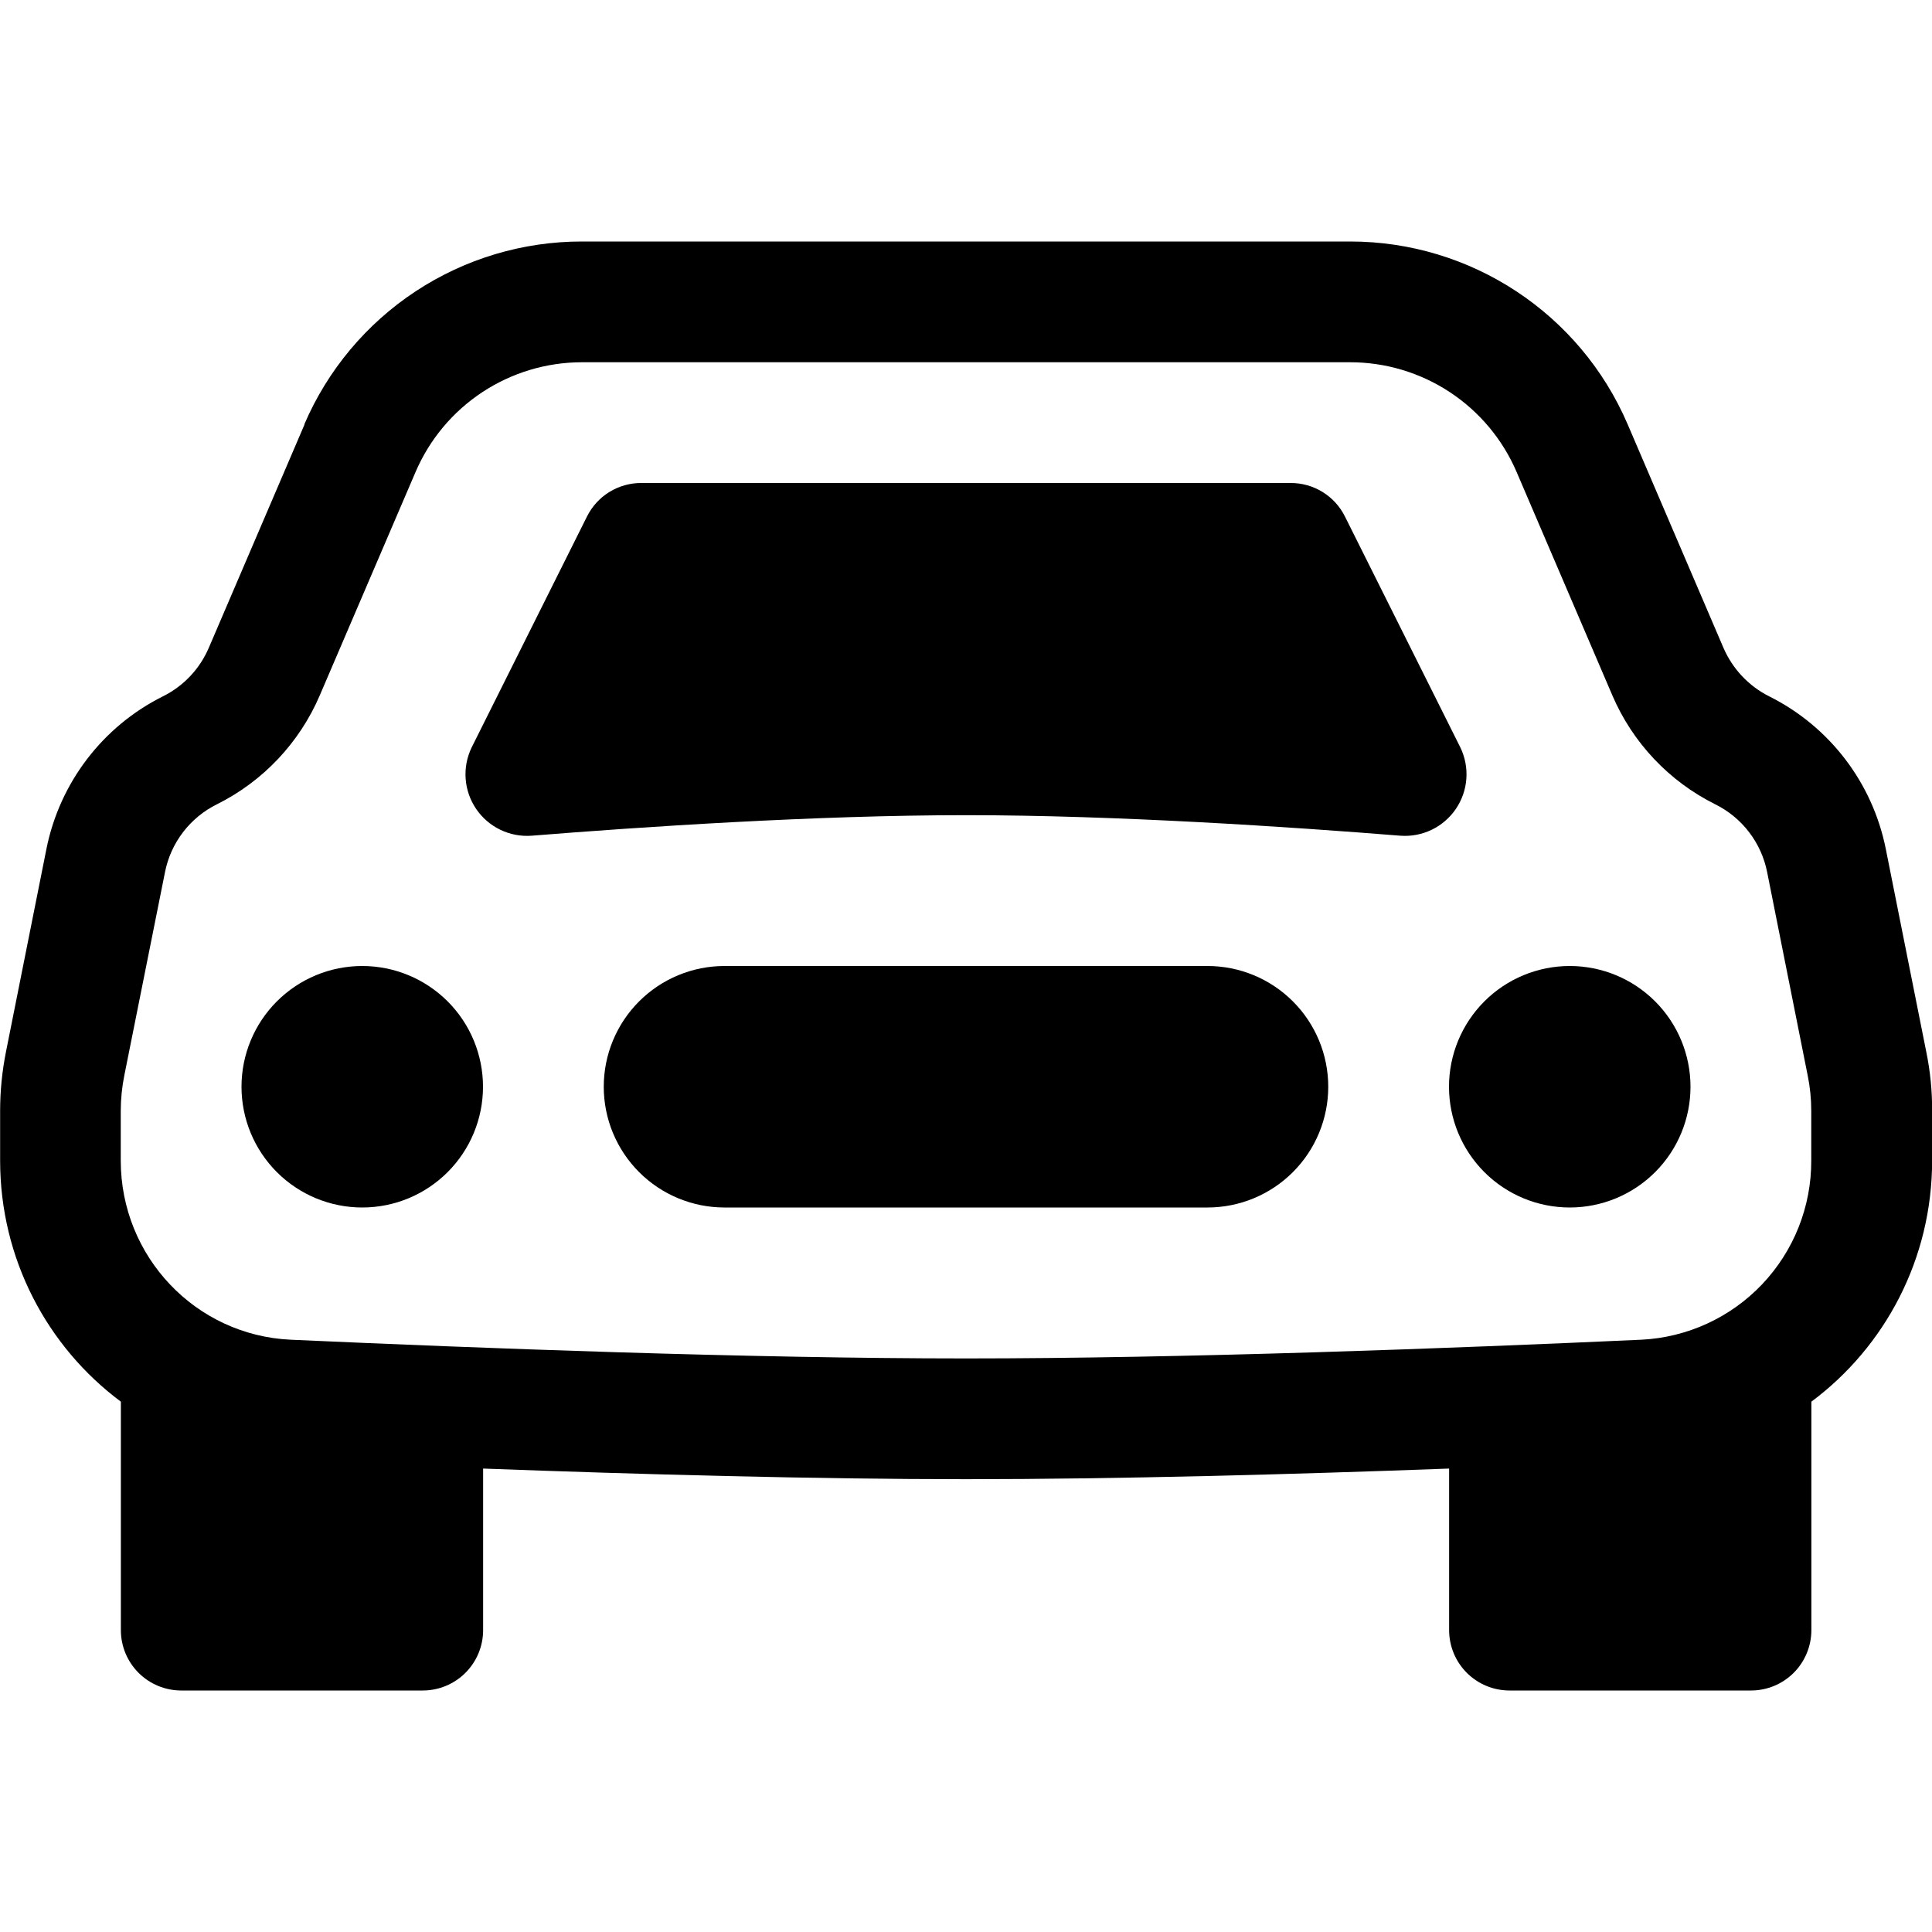<!-- Generated by IcoMoon.io -->
<svg version="1.1" xmlns="http://www.w3.org/2000/svg" width="1024" height="1024" viewBox="0 0 1024 1024">
<g id="icomoon-ignore">
</g>
<path fill="#000" d="M256 576c0 16.974-6.743 33.252-18.745 45.255s-28.281 18.745-45.255 18.745c-16.974 0-33.252-6.743-45.255-18.745s-18.745-28.281-18.745-45.255c0-16.974 6.743-33.252 18.745-45.255s28.281-18.745 45.255-18.745c16.974 0 33.252 6.743 45.255 18.745s18.745 28.281 18.745 45.255zM896 576c0 16.974-6.746 33.252-18.746 45.255s-28.282 18.745-45.254 18.745c-16.973 0-33.254-6.743-45.254-18.745s-18.746-28.281-18.746-45.255c0-16.974 6.746-33.252 18.746-45.255s28.282-18.745 45.254-18.745c16.973 0 33.254 6.743 45.254 18.745s18.746 28.281 18.746 45.255zM384 512c-16.974 0-33.252 6.743-45.255 18.745s-18.745 28.281-18.745 45.255c0 16.974 6.743 33.252 18.745 45.255s28.281 18.745 45.255 18.745h256c16.973 0 33.254-6.743 45.254-18.745s18.746-28.281 18.746-45.255c0-16.974-6.746-33.252-18.746-45.255s-28.282-18.745-45.254-18.745h-256zM311.168 273.664l-61.184 122.496c-2.502 5.162-3.599 10.892-3.181 16.612s2.336 11.231 5.561 15.974c3.225 4.744 7.644 8.554 12.81 11.046s10.898 3.58 16.618 3.151c58.24-4.672 150.4-10.88 230.208-10.88s172.032 6.208 230.208 10.88c5.722 0.428 11.45-0.659 16.621-3.151 5.165-2.492 9.581-6.302 12.806-11.046s5.146-10.253 5.562-15.974c0.416-5.721-0.678-11.451-3.181-16.612l-61.184-122.432c-2.65-5.32-6.733-9.798-11.782-12.929-5.056-3.132-10.88-4.793-16.826-4.799h-344.448c-5.938 0-11.759 1.652-16.811 4.772s-9.137 7.583-11.797 12.892z"></path>
<path fill="#000" d="M161.28 224.96c12.346-28.8 32.877-53.341 59.044-70.577s56.821-26.41 88.156-26.383h407.168c64 0 121.856 38.144 147.072 96.96l50.688 118.272c4.8 11.2 13.44 20.416 24.32 25.856 32 16 54.72 45.76 61.76 80.768l21.44 107.456c2.131 10.325 3.181 20.779 3.136 31.36v26.432c0 52.096-24.96 98.752-64 127.808v121.088c0 8.486-3.373 16.627-9.37 22.63-6.003 5.997-14.144 9.37-22.63 9.37h-128c-8.486 0-16.627-3.373-22.63-9.37-5.997-6.003-9.37-14.144-9.37-22.63v-85.632c-82.688 3.072-175.68 5.632-256 5.632s-173.312-2.56-256-5.632v85.632c0 8.486-3.372 16.627-9.373 22.63-6.001 5.997-14.14 9.37-22.627 9.37h-128c-8.487 0-16.627-3.373-22.627-9.37-6.001-6.003-9.373-14.144-9.373-22.63v-121.088c-39.040-29.056-64-75.712-64-127.808v-26.432c0.011-10.531 1.061-21.036 3.136-31.36l21.44-107.52c7.040-34.944 29.76-64.768 61.696-80.704 10.954-5.43 19.604-14.602 24.384-25.856l50.688-118.272h-0.128zM308.48 192c-18.797 0.001-37.18 5.521-52.869 15.874s-27.994 25.084-35.387 42.366l-50.688 118.208c-10.751 25.156-30.102 45.665-54.592 57.856-7.053 3.496-13.206 8.572-17.979 14.832s-8.038 13.537-9.541 21.264l-21.504 107.456c-1.258 6.193-1.901 12.496-1.92 18.816v26.432c0 50.944 39.68 92.672 90.112 94.976 99.52 4.48 242.304 9.92 357.888 9.92s258.368-5.376 357.888-9.92c24.358-1.184 47.322-11.725 64.109-29.414 16.781-17.69 26.099-41.174 26.003-65.562v-26.432c0-6.315-0.64-12.587-1.92-18.816l-21.44-107.52c-1.51-7.716-4.781-14.98-9.555-21.228s-10.918-11.314-17.965-14.804c-24.493-12.191-43.84-32.7-54.592-57.856l-50.688-118.272c-7.405-17.28-19.725-32.004-35.424-42.346-15.706-10.342-34.093-15.846-52.896-15.83h-407.040z"></path>
</svg>
